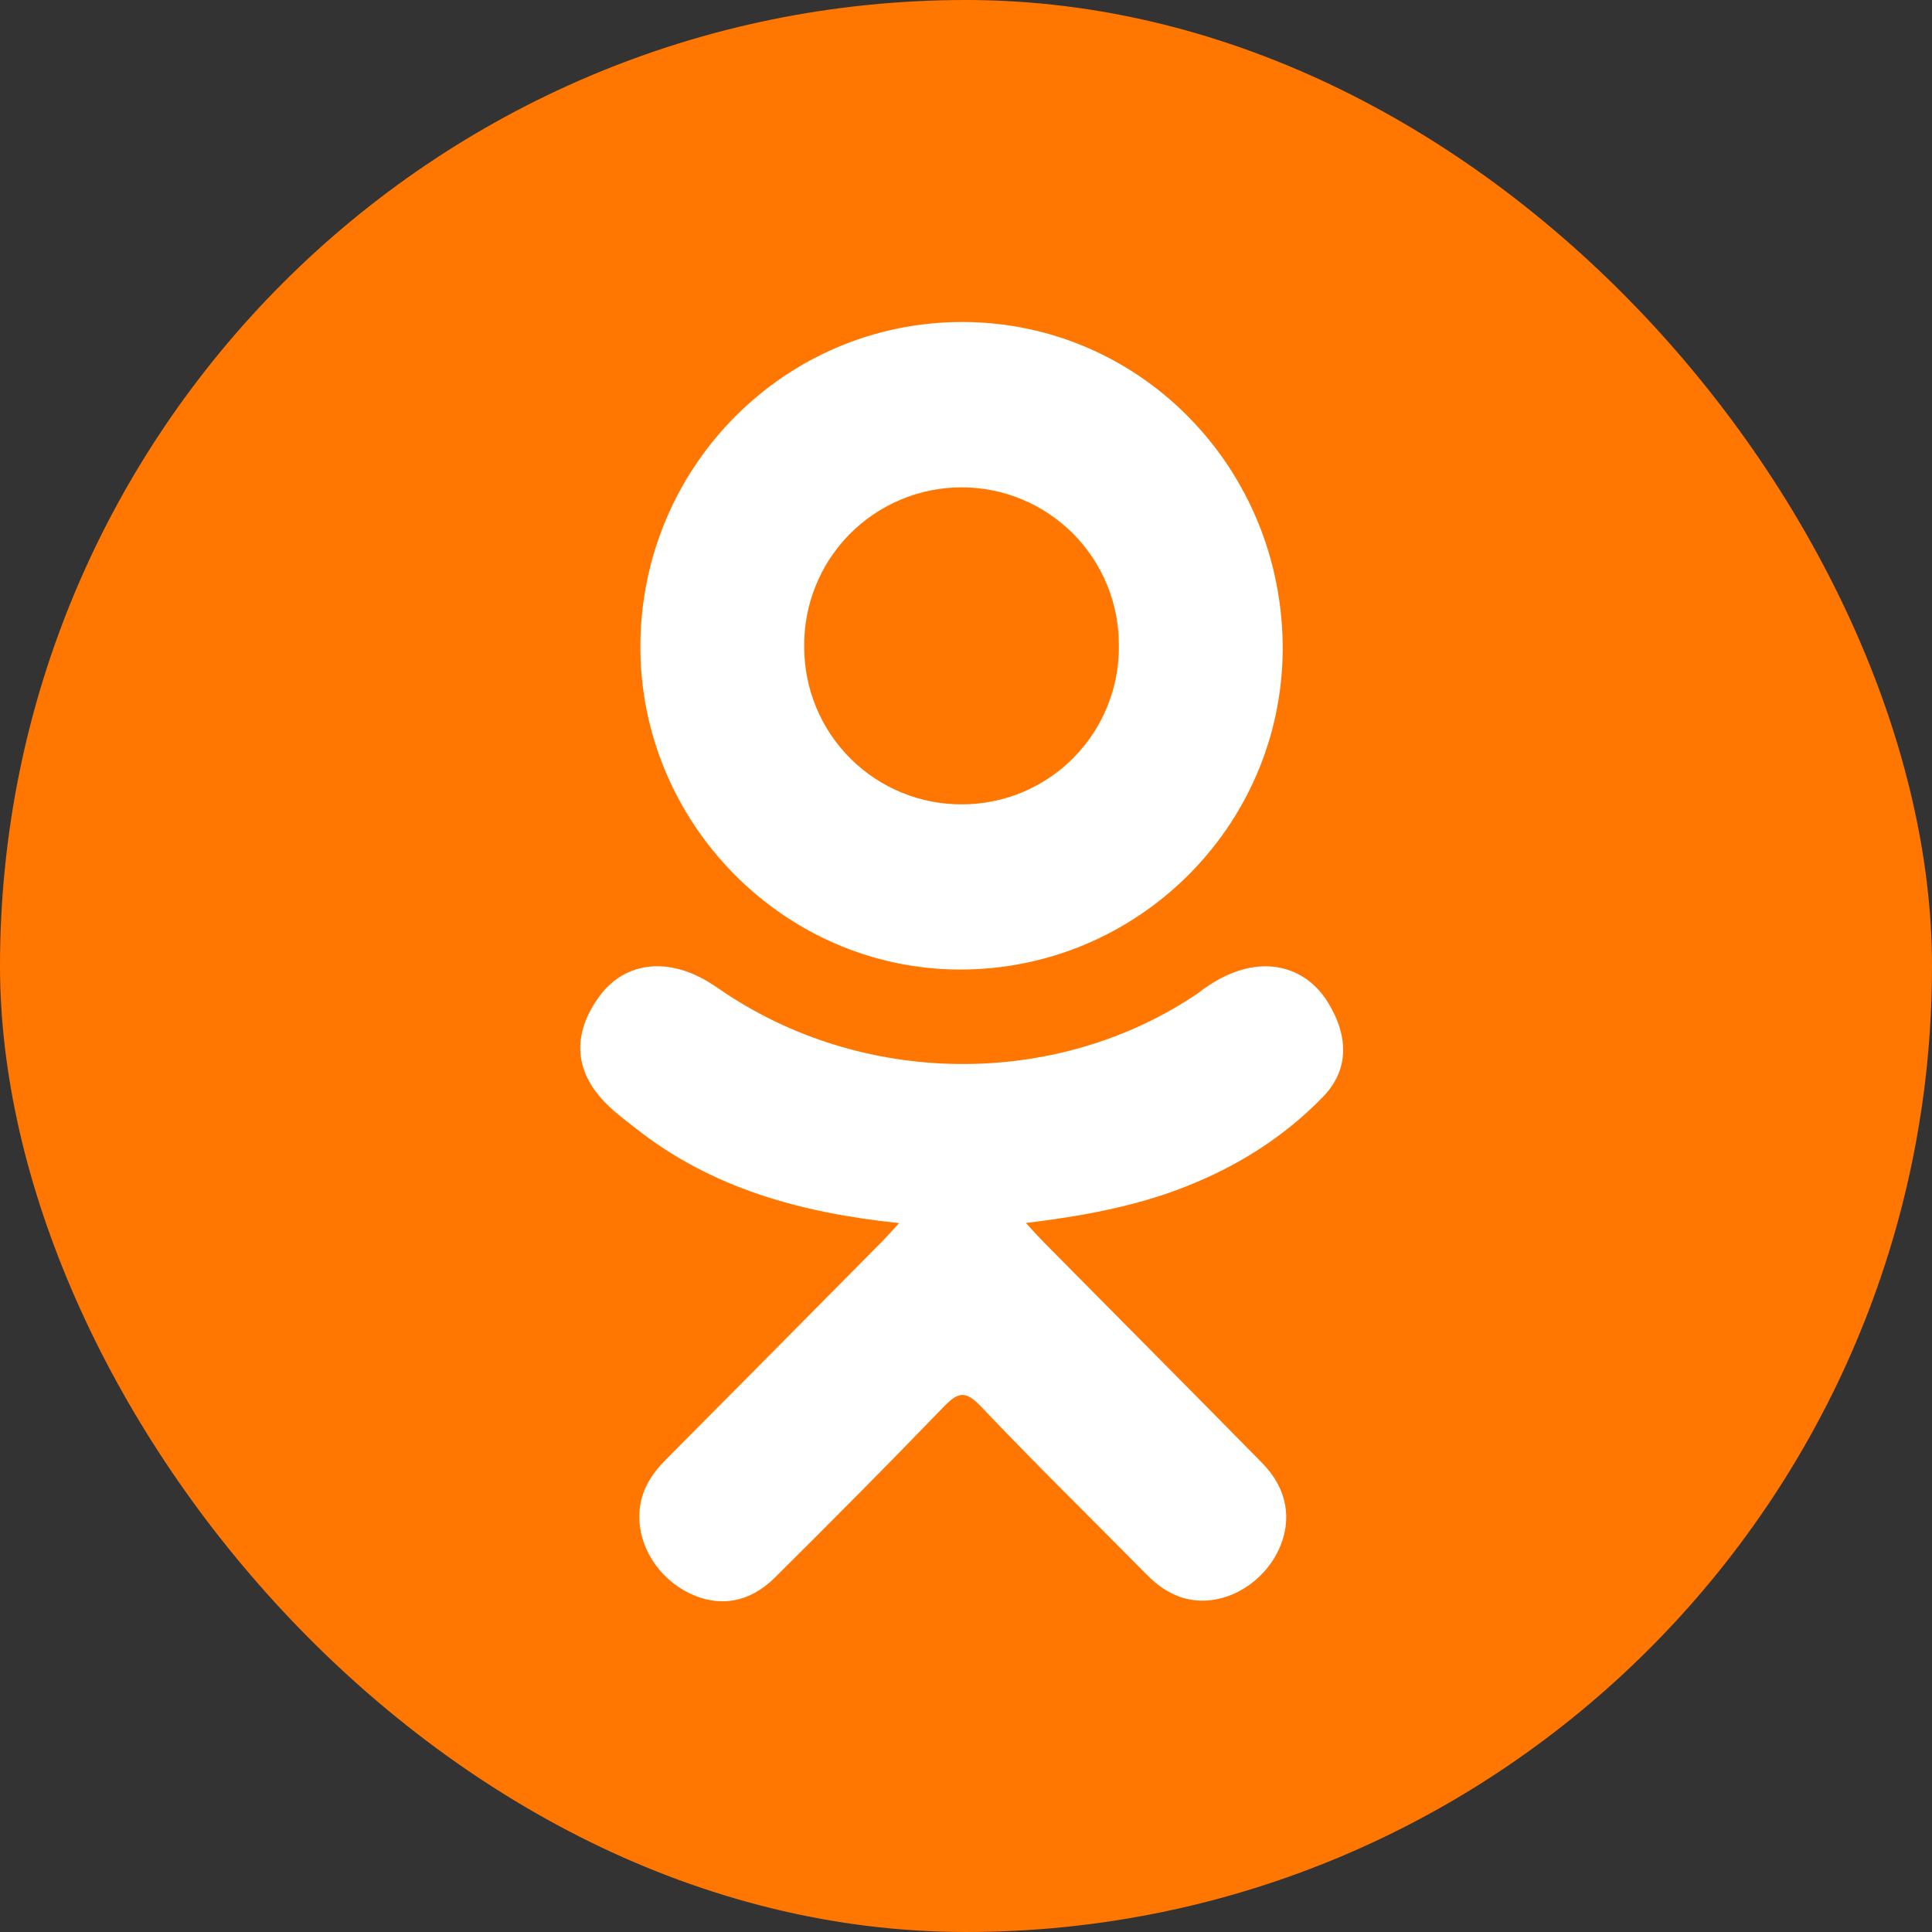 <svg id="ok" viewBox="0 0 24 24" fill="none" xmlns="http://www.w3.org/2000/svg">
<rect x="0" y="0" width="24" height="24" fill="#333333" stroke="none"/>
<g clip-path="url(#clip0_6_2)">
<path d="M-3 11.4C-3 4.61 -3 1.22 -0.9 -0.9C1.23 -3 4.62 -3 11.4 -3H12.6C19.39 -3 22.78 -3 24.9 -0.9C27 1.23 27 4.62 27 11.4V12.6C27 19.39 27 22.78 24.9 24.9C22.77 27 19.38 27 12.6 27H11.4C4.61 27 1.22 27 -0.9 24.9C-3 22.77 -3 19.38 -3 12.6V11.4Z" fill="#FF7700"/>
<path d="M11.169 15.194C9.946 15.066 8.843 14.762 7.899 14.018C7.781 13.926 7.66 13.836 7.554 13.733C7.14 13.334 7.098 12.875 7.426 12.404C7.705 11.999 8.175 11.892 8.663 12.124C8.758 12.168 8.847 12.225 8.934 12.285C10.694 13.502 13.113 13.536 14.879 12.34C15.055 12.204 15.242 12.094 15.458 12.038C15.88 11.929 16.273 12.085 16.499 12.457C16.758 12.88 16.755 13.295 16.436 13.624C15.948 14.129 15.36 14.495 14.707 14.749C14.09 14.991 13.413 15.112 12.744 15.192C12.845 15.303 12.893 15.357 12.956 15.421C13.864 16.34 14.777 17.256 15.683 18.178C15.992 18.493 16.056 18.882 15.886 19.248C15.7 19.648 15.285 19.91 14.877 19.882C14.618 19.864 14.417 19.735 14.237 19.553C13.552 18.858 12.854 18.176 12.182 17.468C11.986 17.262 11.892 17.301 11.719 17.48C11.03 18.195 10.329 18.899 9.623 19.6C9.306 19.914 8.929 19.97 8.562 19.791C8.172 19.6 7.923 19.199 7.943 18.796C7.956 18.523 8.089 18.315 8.275 18.128C9.175 17.224 10.071 16.317 10.968 15.412C11.027 15.351 11.083 15.287 11.169 15.194Z" fill="white"/>
<path d="M11.915 12.044C9.732 12.036 7.943 10.215 7.955 8.013C7.968 5.787 9.759 3.994 11.963 4C14.171 4.006 15.944 5.826 15.934 8.074C15.921 10.271 14.12 12.052 11.915 12.044ZM13.899 8.018C13.9 7.76 13.851 7.505 13.753 7.267C13.656 7.029 13.512 6.813 13.331 6.63C13.15 6.448 12.934 6.303 12.697 6.204C12.459 6.105 12.204 6.054 11.947 6.054C11.687 6.054 11.43 6.105 11.191 6.206C10.951 6.306 10.734 6.453 10.552 6.638C10.369 6.823 10.226 7.043 10.13 7.284C10.033 7.525 9.986 7.783 9.99 8.043C9.991 8.3 10.042 8.555 10.141 8.792C10.24 9.03 10.385 9.245 10.568 9.426C10.751 9.608 10.968 9.751 11.206 9.848C11.445 9.945 11.7 9.994 11.957 9.992C12.215 9.991 12.469 9.939 12.707 9.839C12.944 9.739 13.159 9.593 13.339 9.41C13.52 9.226 13.662 9.009 13.758 8.77C13.854 8.531 13.902 8.276 13.899 8.019V8.018Z" fill="white"/>
</g>
<defs>
<clipPath id="clip0_6_2">
<rect width="24" height="24" rx="12" fill="white"/>
</clipPath>
</defs>
</svg>
